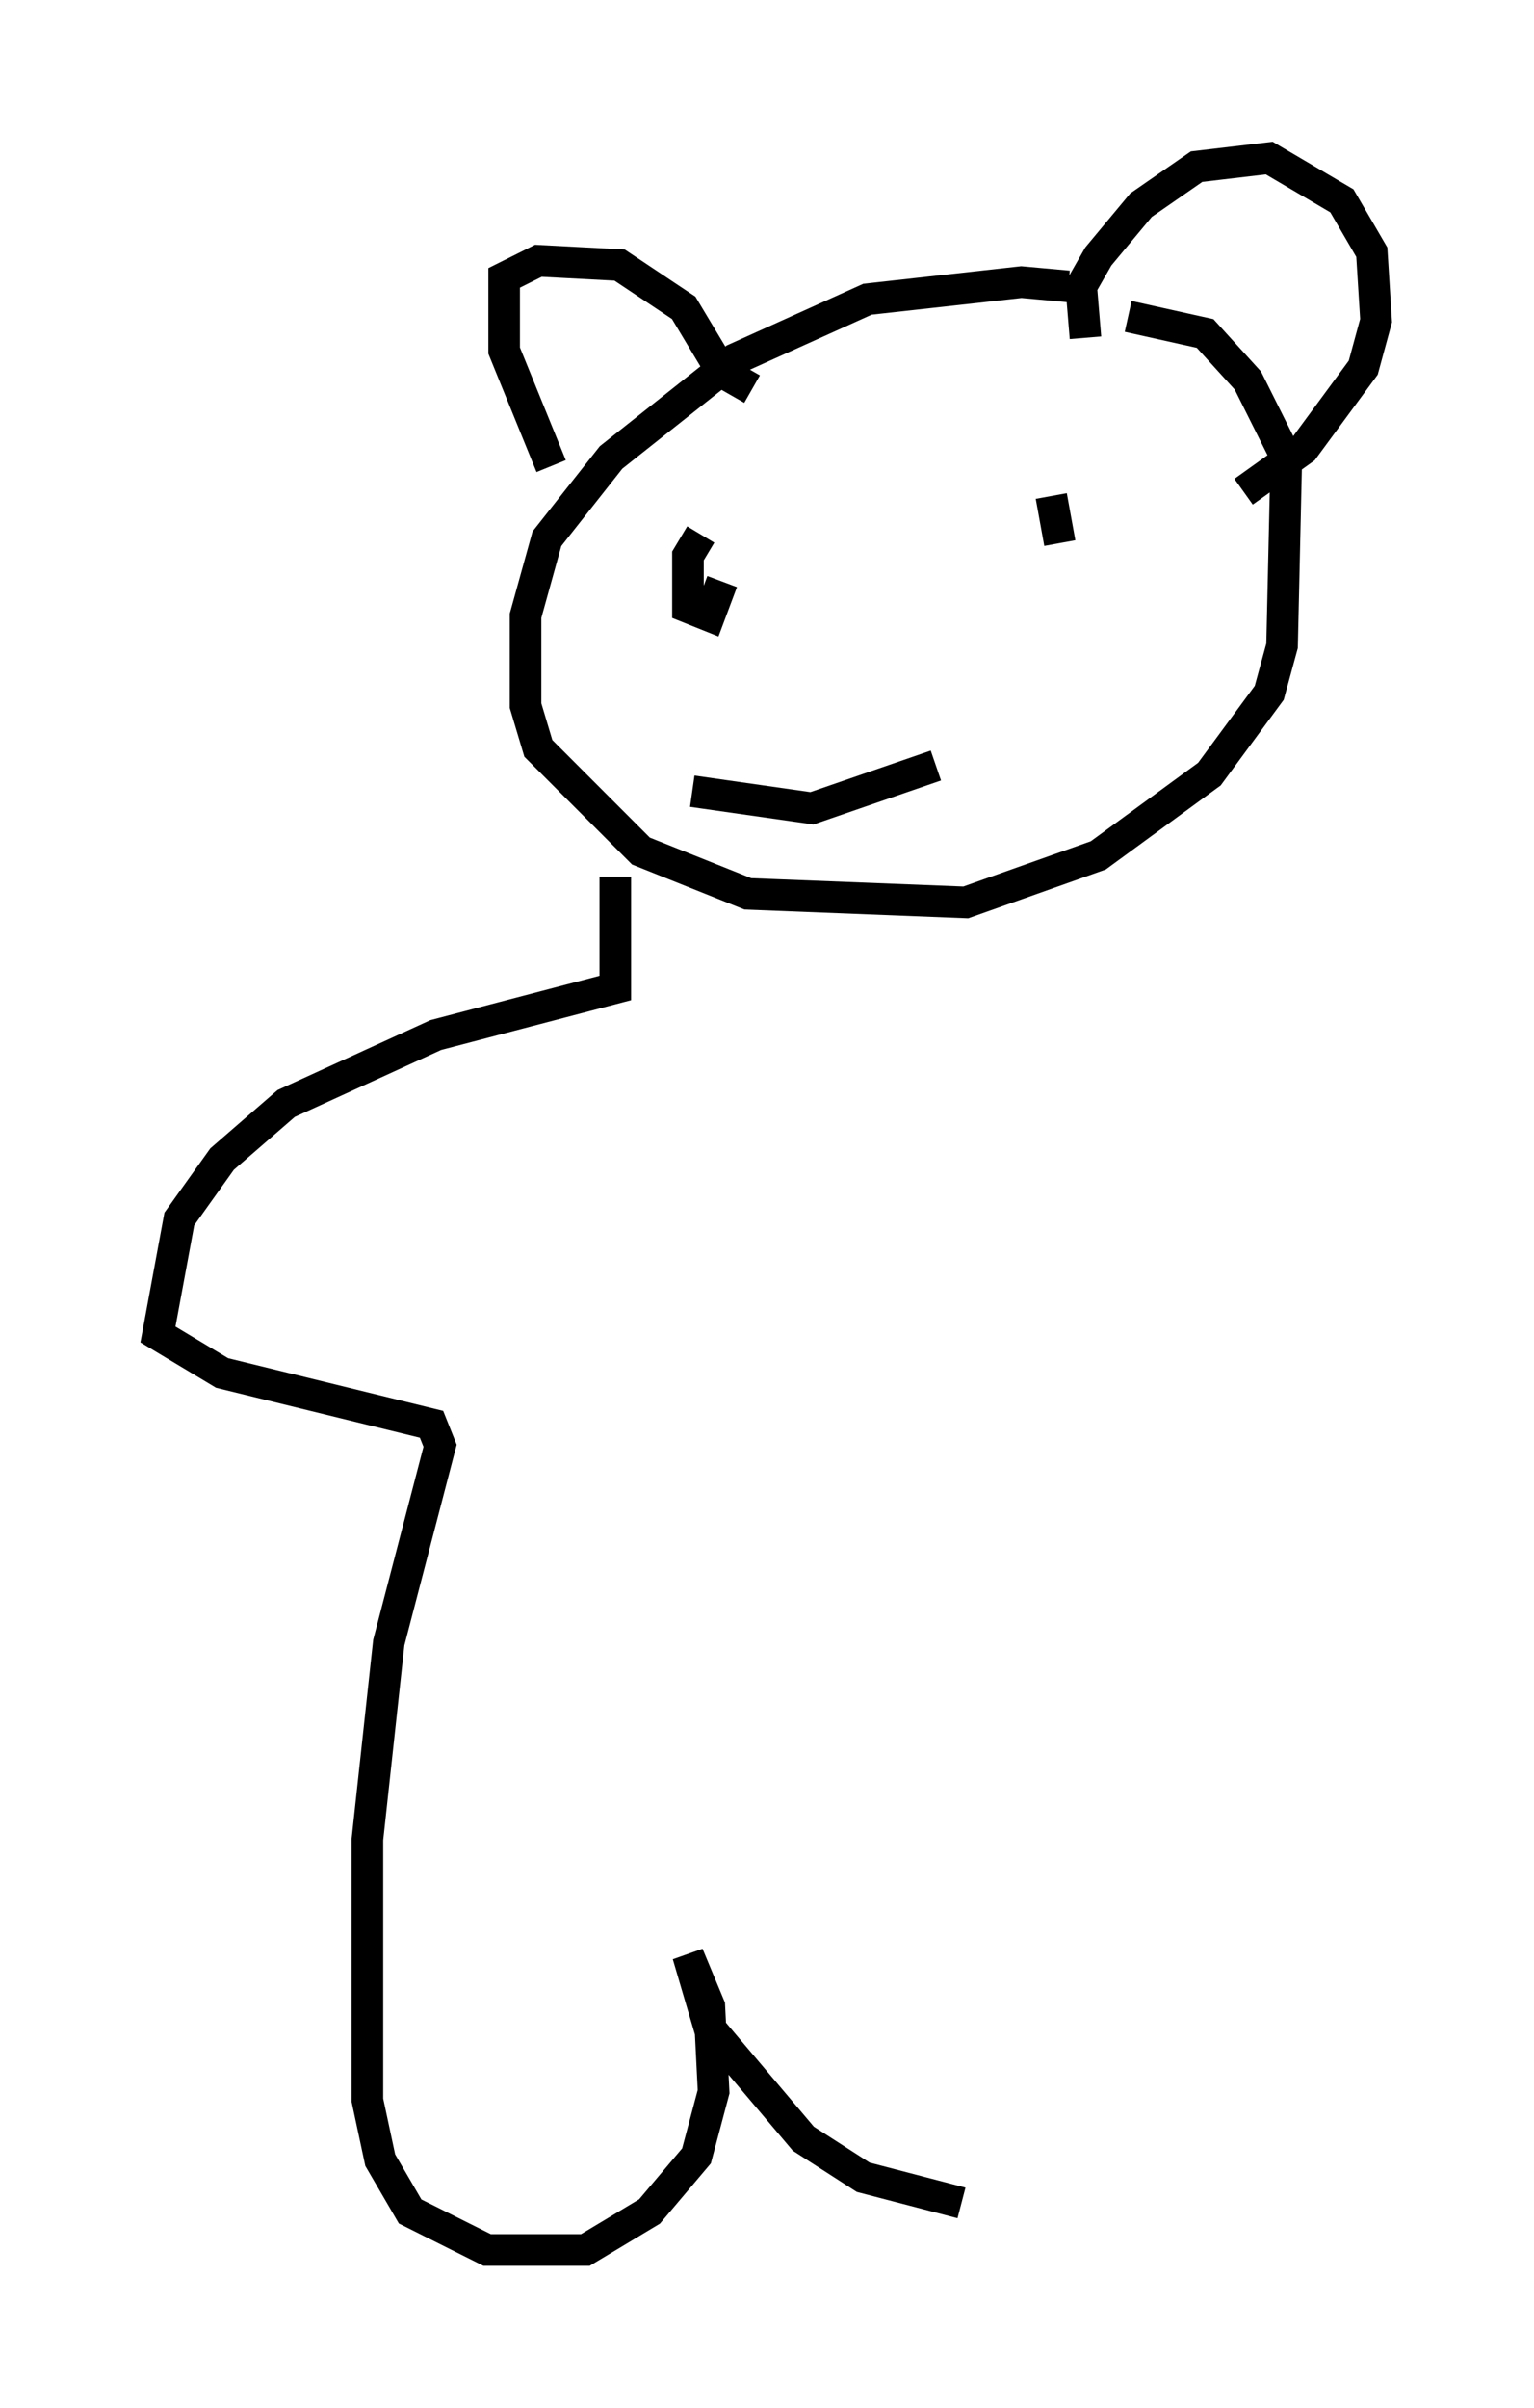 <?xml version="1.0" encoding="utf-8" ?>
<svg baseProfile="full" height="76.17" version="1.1" width="48.565" xmlns="http://www.w3.org/2000/svg" xmlns:ev="http://www.w3.org/2001/xml-events" xmlns:xlink="http://www.w3.org/1999/xlink"><defs /><rect fill="white" height="76.17" width="48.565" x="0" y="0" /><path d="M35.176, 9.736 m-1.353, -0.677 l-1.488, -0.135 -4.871, 0.541 l-4.195, 1.894 -3.924, 3.112 l-2.03, 2.571 -0.677, 2.436 l0.0, 2.842 0.406, 1.353 l3.248, 3.248 3.383, 1.353 l6.901, 0.271 4.195, -1.488 l3.518, -2.571 1.894, -2.571 l0.406, -1.488 0.135, -5.954 l-1.218, -2.436 -1.353, -1.488 l-2.436, -0.541 m-18.268, 4.736 l-1.488, -3.654 0.0, -2.3 l1.083, -0.541 2.571, 0.135 l2.03, 1.353 1.218, 2.03 l0.947, 0.541 m10.555, -1.624 l-0.135, -1.624 0.541, -0.947 l1.353, -1.624 1.759, -1.218 l2.3, -0.271 2.3, 1.353 l0.947, 1.624 0.135, 2.165 l-0.406, 1.488 -1.894, 2.571 l-1.894, 1.353 m-17.185, 1.353 l-0.406, 0.677 0.0, 1.624 l0.677, 0.271 0.406, -1.083 m10.419, -2.706 l0.271, 1.488 m-6.766, 7.578 l0.0, 0.0 m-4.871, 0.271 l3.789, 0.541 3.924, -1.353 m-2.571, -3.112 l0.0, 0.0 m-7.578, 6.631 l0.0, 3.518 -5.683, 1.488 l-4.736, 2.165 -2.03, 1.759 l-1.353, 1.894 -0.677, 3.654 l2.03, 1.218 6.631, 1.624 l0.271, 0.677 -1.624, 6.225 l-0.677, 6.225 0.0, 8.254 l0.406, 1.894 0.947, 1.624 l2.436, 1.218 3.112, 0.0 l2.03, -1.218 1.488, -1.759 l0.541, -2.03 -0.135, -2.706 l-0.677, -1.624 0.677, 2.3 l2.977, 3.518 1.894, 1.218 l3.112, 0.812 " fill="none" stroke="black" stroke-width="1" /></svg>
